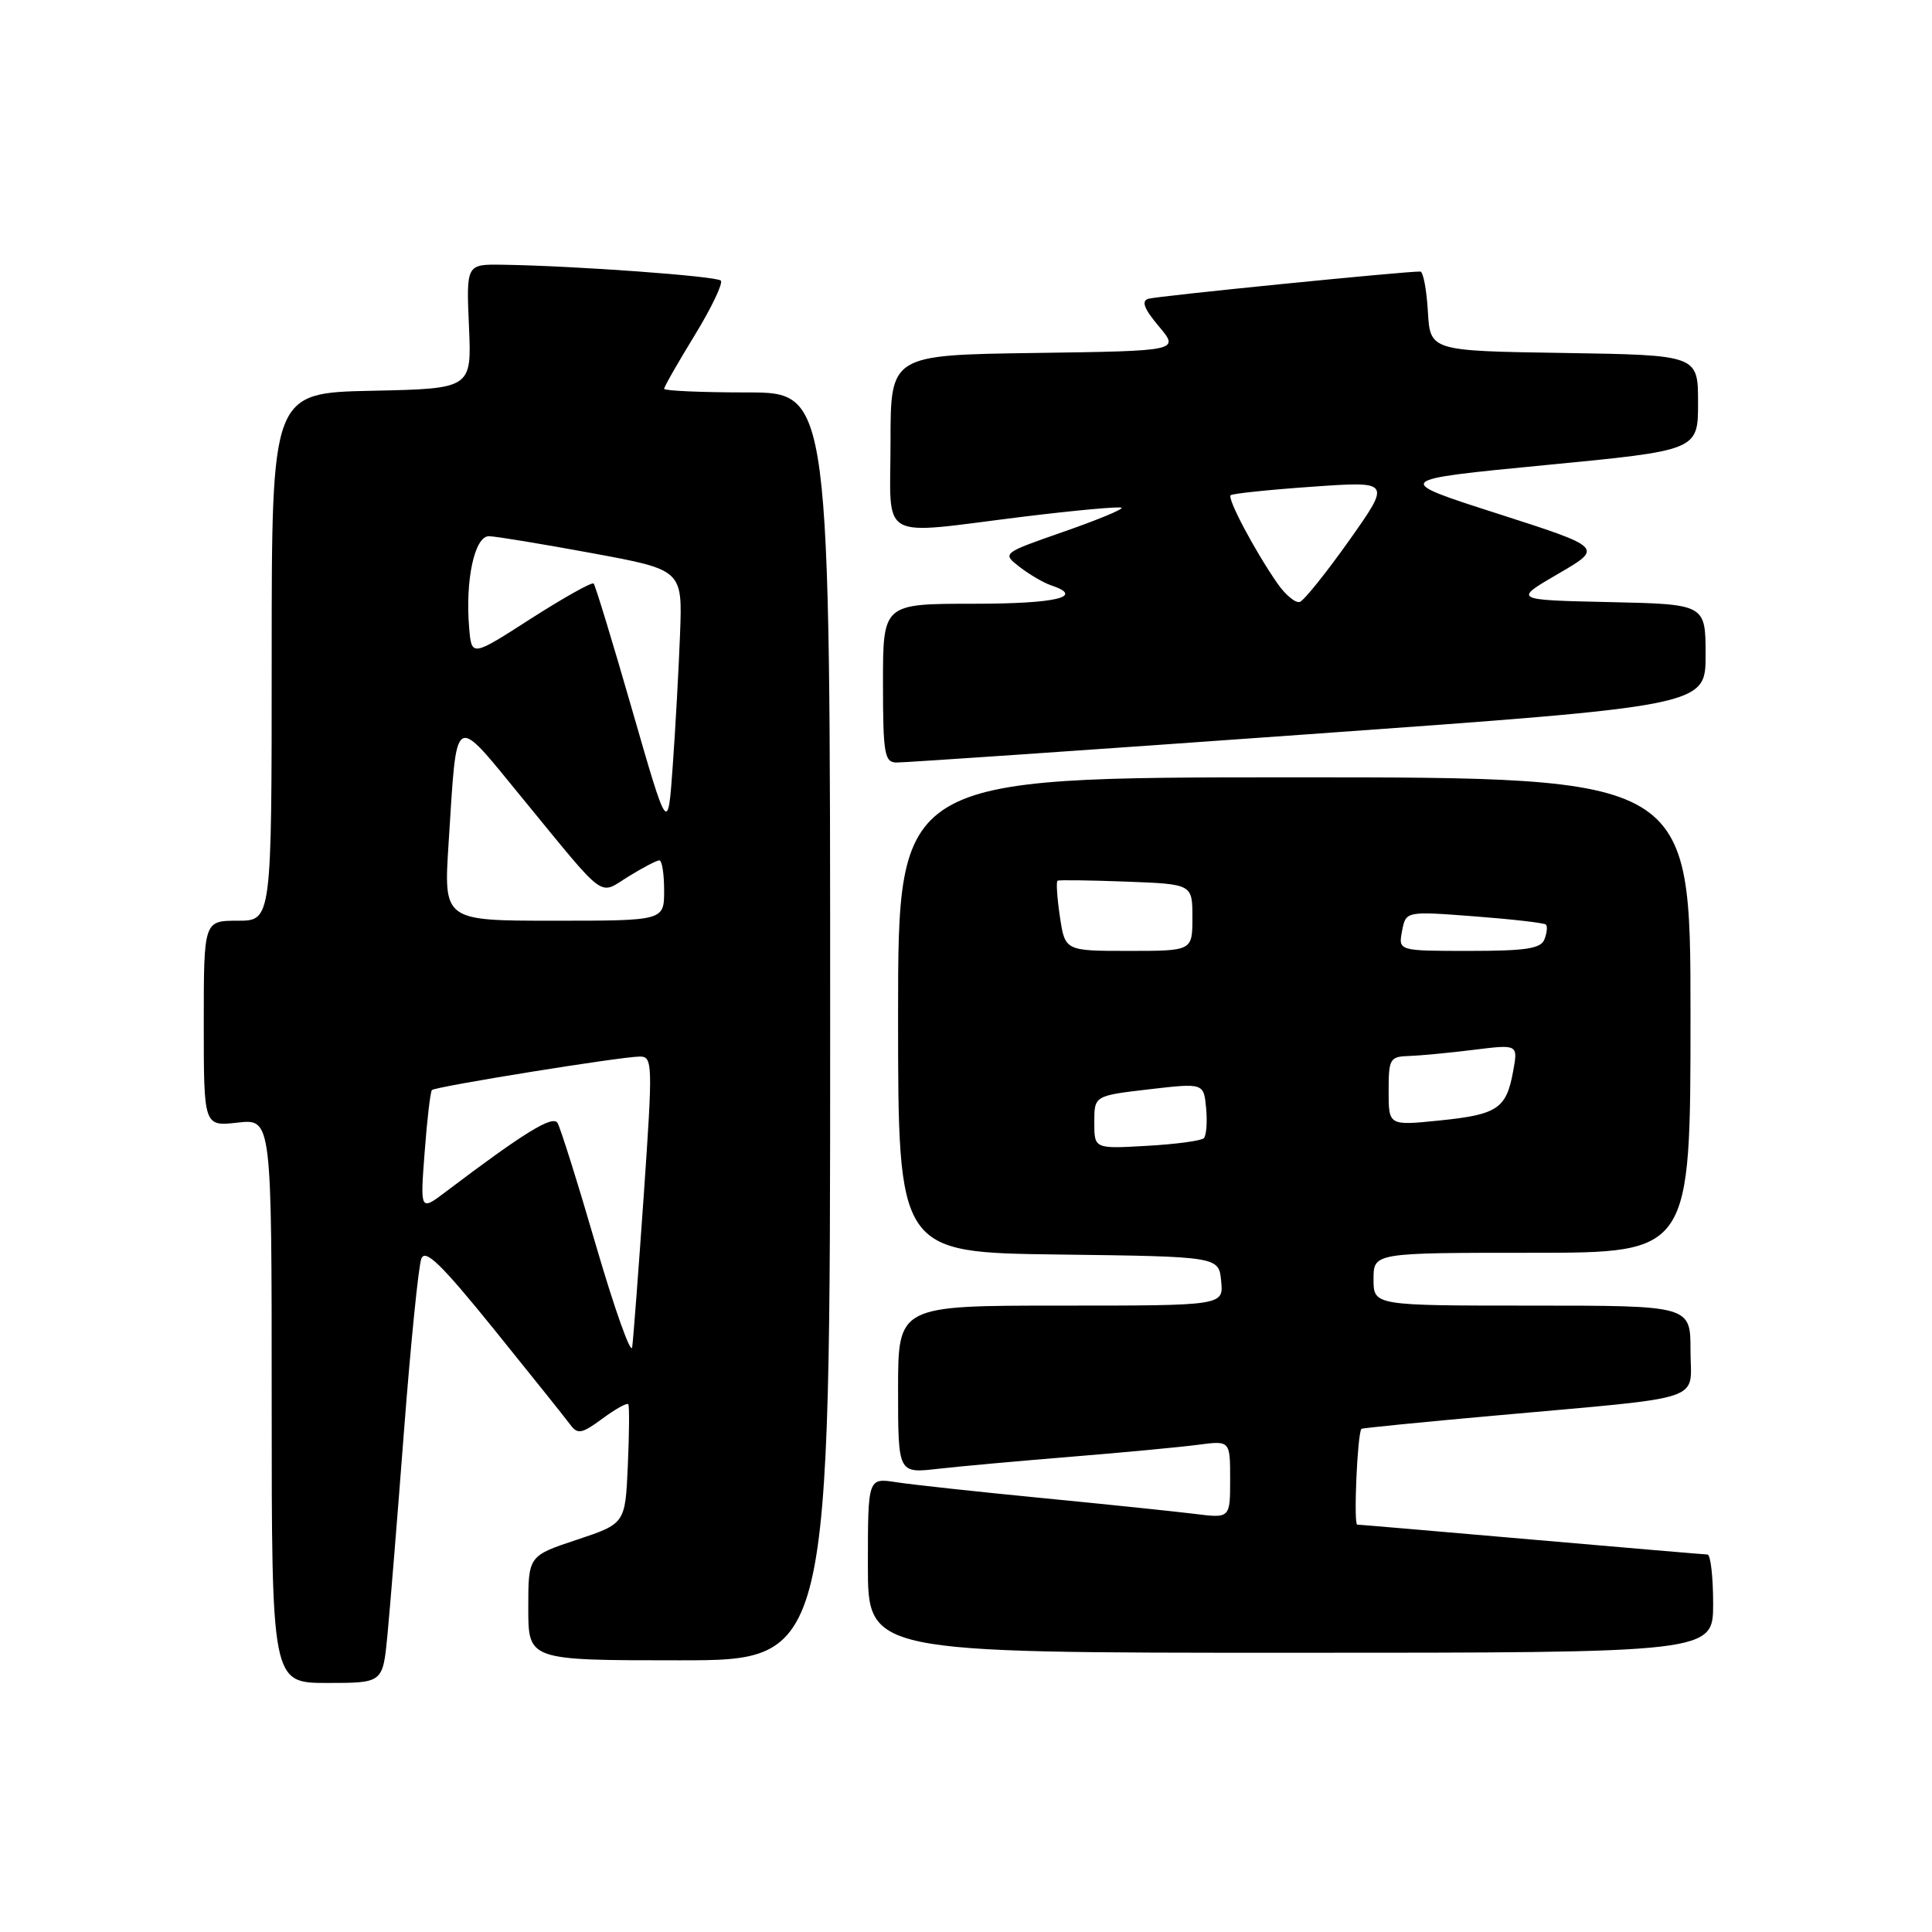 <?xml version="1.0" encoding="UTF-8" standalone="no"?>
<!DOCTYPE svg PUBLIC "-//W3C//DTD SVG 1.1//EN" "http://www.w3.org/Graphics/SVG/1.1/DTD/svg11.dtd" >
<svg xmlns="http://www.w3.org/2000/svg" xmlns:xlink="http://www.w3.org/1999/xlink" version="1.1" viewBox="0 0 256 256">
 <g >
 <path fill="currentColor"
d=" M 51.33 216.75 C 51.66 213.31 52.66 201.05 53.54 189.50 C 54.43 177.95 55.46 167.72 55.83 166.78 C 56.35 165.43 58.48 167.51 65.50 176.19 C 70.45 182.32 74.99 187.99 75.59 188.81 C 76.54 190.09 77.12 189.97 79.83 187.97 C 81.56 186.69 83.10 185.84 83.25 186.07 C 83.41 186.31 83.38 189.96 83.19 194.19 C 82.85 201.89 82.85 201.89 76.42 204.03 C 70.00 206.16 70.00 206.16 70.00 213.08 C 70.00 220.00 70.00 220.00 90.00 220.00 C 110.00 220.00 110.00 220.00 110.00 136.00 C 110.00 52.00 110.00 52.00 99.00 52.00 C 92.95 52.00 88.00 51.78 88.00 51.52 C 88.00 51.25 89.83 48.05 92.06 44.41 C 94.29 40.76 95.84 37.51 95.51 37.18 C 94.93 36.59 76.16 35.22 66.64 35.08 C 61.78 35.00 61.78 35.00 62.14 43.25 C 62.50 51.50 62.50 51.50 49.25 51.78 C 36.00 52.06 36.00 52.06 36.00 87.03 C 36.00 122.00 36.00 122.00 31.50 122.00 C 27.00 122.00 27.00 122.00 27.00 135.63 C 27.00 149.26 27.00 149.26 31.50 148.75 C 36.00 148.25 36.00 148.25 36.00 185.62 C 36.00 223.00 36.00 223.00 43.36 223.00 C 50.72 223.00 50.72 223.00 51.33 216.75 Z  M 227.00 212.50 C 227.00 208.93 226.66 205.99 226.25 205.98 C 225.84 205.97 215.38 205.08 203.00 204.00 C 190.62 202.92 180.21 202.03 179.84 202.02 C 179.34 202.00 179.85 190.10 180.39 189.33 C 180.46 189.23 188.39 188.44 198.01 187.58 C 226.65 184.99 224.00 185.87 224.00 178.94 C 224.00 173.00 224.00 173.00 203.00 173.00 C 182.00 173.00 182.00 173.00 182.00 169.50 C 182.00 166.00 182.00 166.00 203.00 166.00 C 224.00 166.00 224.00 166.00 224.00 134.50 C 224.00 103.00 224.00 103.00 171.50 103.00 C 119.00 103.00 119.00 103.00 119.00 134.48 C 119.00 165.96 119.00 165.96 140.25 166.23 C 161.50 166.50 161.50 166.50 161.81 169.75 C 162.13 173.00 162.13 173.00 140.56 173.00 C 119.00 173.00 119.00 173.00 119.00 184.12 C 119.00 195.23 119.00 195.23 124.25 194.63 C 127.14 194.30 135.12 193.58 142.00 193.02 C 148.88 192.46 156.41 191.75 158.75 191.44 C 163.00 190.88 163.00 190.88 163.00 196.03 C 163.00 201.19 163.00 201.19 158.25 200.59 C 155.64 200.27 146.53 199.32 138.00 198.49 C 129.47 197.66 120.81 196.72 118.75 196.40 C 115.00 195.82 115.00 195.82 115.00 207.41 C 115.00 219.00 115.00 219.00 171.00 219.00 C 227.00 219.00 227.00 219.00 227.00 212.50 Z  M 173.25 97.30 C 226.00 93.53 226.00 93.53 226.00 86.80 C 226.00 80.06 226.00 80.06 213.25 79.78 C 200.50 79.50 200.50 79.50 206.47 76.03 C 212.44 72.56 212.44 72.56 198.47 68.07 C 184.50 63.59 184.50 63.59 204.75 61.63 C 225.00 59.68 225.00 59.68 225.00 53.36 C 225.00 47.05 225.00 47.05 207.25 46.77 C 189.50 46.50 189.50 46.50 189.20 41.25 C 189.03 38.36 188.58 35.99 188.20 35.98 C 186.24 35.94 153.31 39.23 152.16 39.59 C 151.20 39.89 151.60 40.92 153.56 43.25 C 156.29 46.50 156.29 46.50 137.15 46.77 C 118.00 47.04 118.00 47.04 118.00 58.52 C 118.00 71.98 116.04 70.88 135.71 68.45 C 142.60 67.61 148.41 67.08 148.62 67.28 C 148.82 67.49 145.34 68.93 140.87 70.48 C 132.76 73.31 132.76 73.31 135.13 75.14 C 136.43 76.14 138.29 77.23 139.25 77.55 C 143.84 79.08 139.99 80.00 129.00 80.00 C 117.00 80.00 117.00 80.00 117.00 90.50 C 117.00 99.82 117.20 101.00 118.75 101.04 C 119.71 101.06 144.24 99.38 173.25 97.30 Z  M 79.02 165.20 C 76.57 156.78 74.25 149.40 73.87 148.79 C 73.22 147.74 69.37 150.12 59.09 157.90 C 55.67 160.49 55.67 160.49 56.27 152.65 C 56.59 148.33 57.03 144.64 57.23 144.44 C 57.69 143.97 82.34 140.00 84.77 140.00 C 86.48 140.00 86.51 140.87 85.31 158.25 C 84.61 168.29 83.92 177.40 83.77 178.50 C 83.62 179.60 81.48 173.61 79.02 165.20 Z  M 59.44 111.75 C 60.58 94.06 59.94 94.46 69.19 105.73 C 80.56 119.59 79.25 118.62 83.29 116.13 C 85.18 114.96 87.02 114.00 87.37 114.00 C 87.72 114.00 88.00 115.80 88.00 118.00 C 88.00 122.00 88.00 122.00 73.39 122.00 C 58.78 122.00 58.78 122.00 59.44 111.75 Z  M 83.78 94.12 C 81.19 85.11 78.88 77.55 78.66 77.32 C 78.43 77.10 74.70 79.19 70.37 81.96 C 62.50 87.02 62.50 87.02 62.17 83.26 C 61.62 76.88 62.89 70.99 64.81 71.05 C 65.74 71.07 71.89 72.09 78.47 73.30 C 90.43 75.51 90.43 75.51 90.11 84.01 C 89.93 88.68 89.50 96.55 89.14 101.50 C 88.50 110.50 88.50 110.50 83.78 94.12 Z  M 145.00 148.71 C 145.00 145.19 145.00 145.19 152.25 144.34 C 159.50 143.50 159.50 143.50 159.82 146.85 C 159.99 148.69 159.85 150.48 159.51 150.82 C 159.17 151.16 155.77 151.62 151.95 151.83 C 145.00 152.23 145.00 152.23 145.00 148.71 Z  M 184.00 144.58 C 184.00 140.27 184.16 140.00 186.75 139.92 C 188.26 139.87 192.12 139.50 195.33 139.10 C 201.15 138.38 201.15 138.38 200.50 141.94 C 199.60 146.91 198.43 147.69 190.75 148.47 C 184.00 149.16 184.00 149.16 184.00 144.58 Z  M 140.44 121.45 C 140.07 118.95 139.93 116.81 140.13 116.70 C 140.33 116.58 144.44 116.64 149.25 116.82 C 158.00 117.15 158.00 117.15 158.00 121.57 C 158.00 126.00 158.00 126.00 149.56 126.00 C 141.12 126.00 141.12 126.00 140.44 121.45 Z  M 185.78 123.37 C 186.28 120.73 186.28 120.73 195.36 121.42 C 200.35 121.80 204.62 122.29 204.84 122.51 C 205.07 122.73 204.98 123.61 204.65 124.46 C 204.18 125.70 202.21 126.00 194.67 126.00 C 185.28 126.00 185.28 126.00 185.78 123.37 Z  M 169.26 77.30 C 166.25 72.96 162.60 66.07 163.07 65.62 C 163.31 65.40 168.18 64.89 173.91 64.49 C 184.32 63.76 184.32 63.76 178.79 71.59 C 175.74 75.89 172.79 79.57 172.23 79.76 C 171.67 79.94 170.33 78.84 169.26 77.30 Z "/>
</g>
</svg>